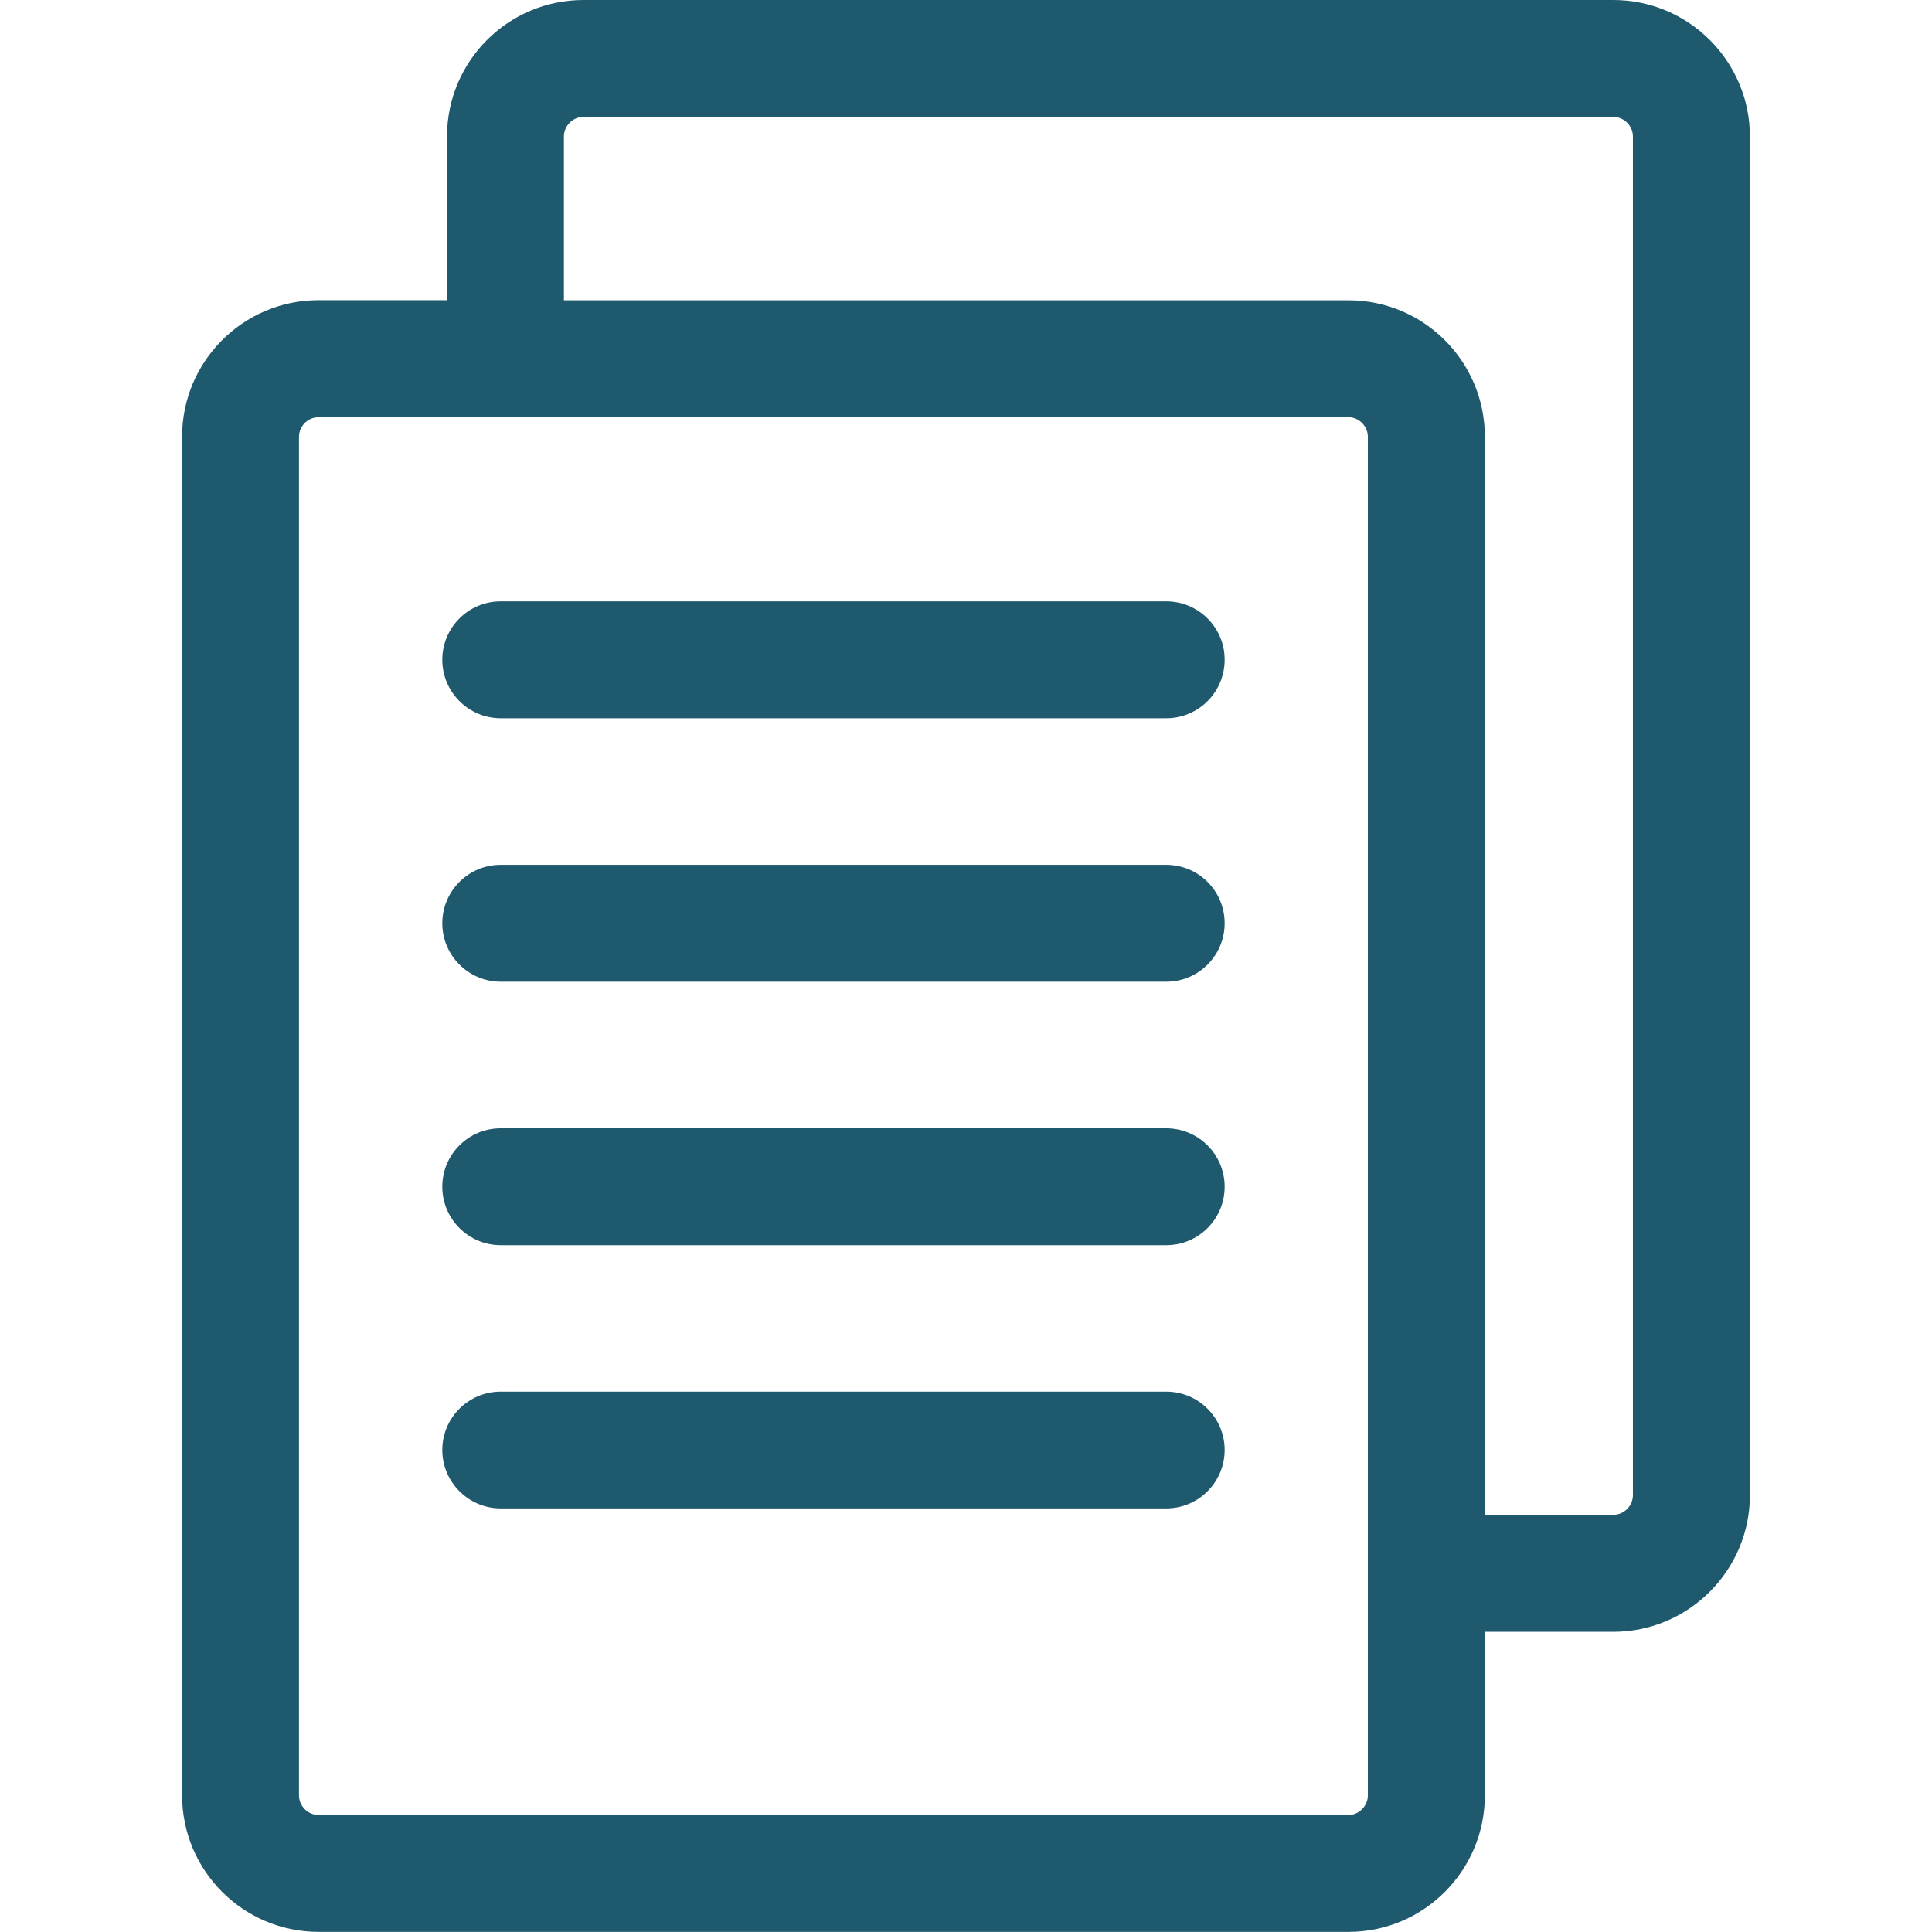 <?xml version="1.0" encoding="utf-8"?>
<!-- Generator: Adobe Illustrator 15.1.0, SVG Export Plug-In . SVG Version: 6.00 Build 0)  -->
<!DOCTYPE svg PUBLIC "-//W3C//DTD SVG 1.1//EN" "http://www.w3.org/Graphics/SVG/1.1/DTD/svg11.dtd">
<svg version="1.1" id="Layer_1" xmlns="http://www.w3.org/2000/svg" xmlns:xlink="http://www.w3.org/1999/xlink" x="0px" y="0px"
	 width="16px" height="16px" viewBox="0 0 16 16" enable-background="new 0 0 16 16" xml:space="preserve">
<rect x="-28.625" fill="#C9003A" width="16" height="16"/>
<g>
	<g id="share">
		<path fill="#2C343E" d="M30.188-18.28l0.935-7.997l-2.552,2.016c-4.17-3.964-8.873-3.355-12.57-1.471
			c3.494-0.17,6.281,1.254,8.805,4.448l-2.617,2.068L30.188-18.28z"/>
	</g>
</g>
<g>
	<path fill="#1F596D" d="M13.361,0H4.832c-0.624,0-1.13,0.507-1.13,1.13v1.356H2.638c-0.624,0-1.13,0.507-1.13,1.13v11.252
		c0,0.624,0.507,1.131,1.13,1.131h8.53c0.623,0,1.129-0.507,1.129-1.131v-1.354h1.064c0.623,0,1.131-0.509,1.131-1.132V1.13
		C14.492,0.507,13.984,0,13.361,0z M11.328,14.869c0,0.088-0.074,0.162-0.16,0.162h-8.53c-0.088,0-0.162-0.074-0.162-0.162V3.617
		c0-0.088,0.074-0.162,0.162-0.162h8.53c0.086,0,0.16,0.074,0.16,0.162V14.869z M13.523,12.383c0,0.088-0.074,0.162-0.162,0.162
		h-1.064V3.617c0-0.624-0.506-1.13-1.129-1.13H4.67V1.13c0-0.088,0.074-0.162,0.162-0.162h8.529c0.088,0,0.162,0.074,0.162,0.162
		V12.383z"/>
	<path fill="#1F596D" d="M9.658,4.98H4.147c-0.268,0-0.484,0.217-0.484,0.484S3.88,5.948,4.147,5.948h5.511
		c0.268,0,0.484-0.217,0.484-0.484C10.143,5.198,9.926,4.98,9.658,4.98z"/>
	<path fill="#1F596D" d="M9.658,7.162H4.147c-0.268,0-0.484,0.217-0.484,0.484S3.88,8.13,4.147,8.13h5.511
		c0.268,0,0.484-0.217,0.484-0.484S9.926,7.162,9.658,7.162z"/>
	<path fill="#1F596D" d="M9.658,9.344H4.147c-0.268,0-0.484,0.217-0.484,0.484s0.217,0.484,0.484,0.484h5.511
		c0.268,0,0.484-0.217,0.484-0.484S9.926,9.344,9.658,9.344z"/>
	<path fill="#1F596D" d="M9.658,11.525H4.147c-0.268,0-0.484,0.217-0.484,0.483s0.217,0.484,0.484,0.484h5.511
		c0.268,0,0.484-0.218,0.484-0.484S9.926,11.525,9.658,11.525z"/>
</g>
</svg>
